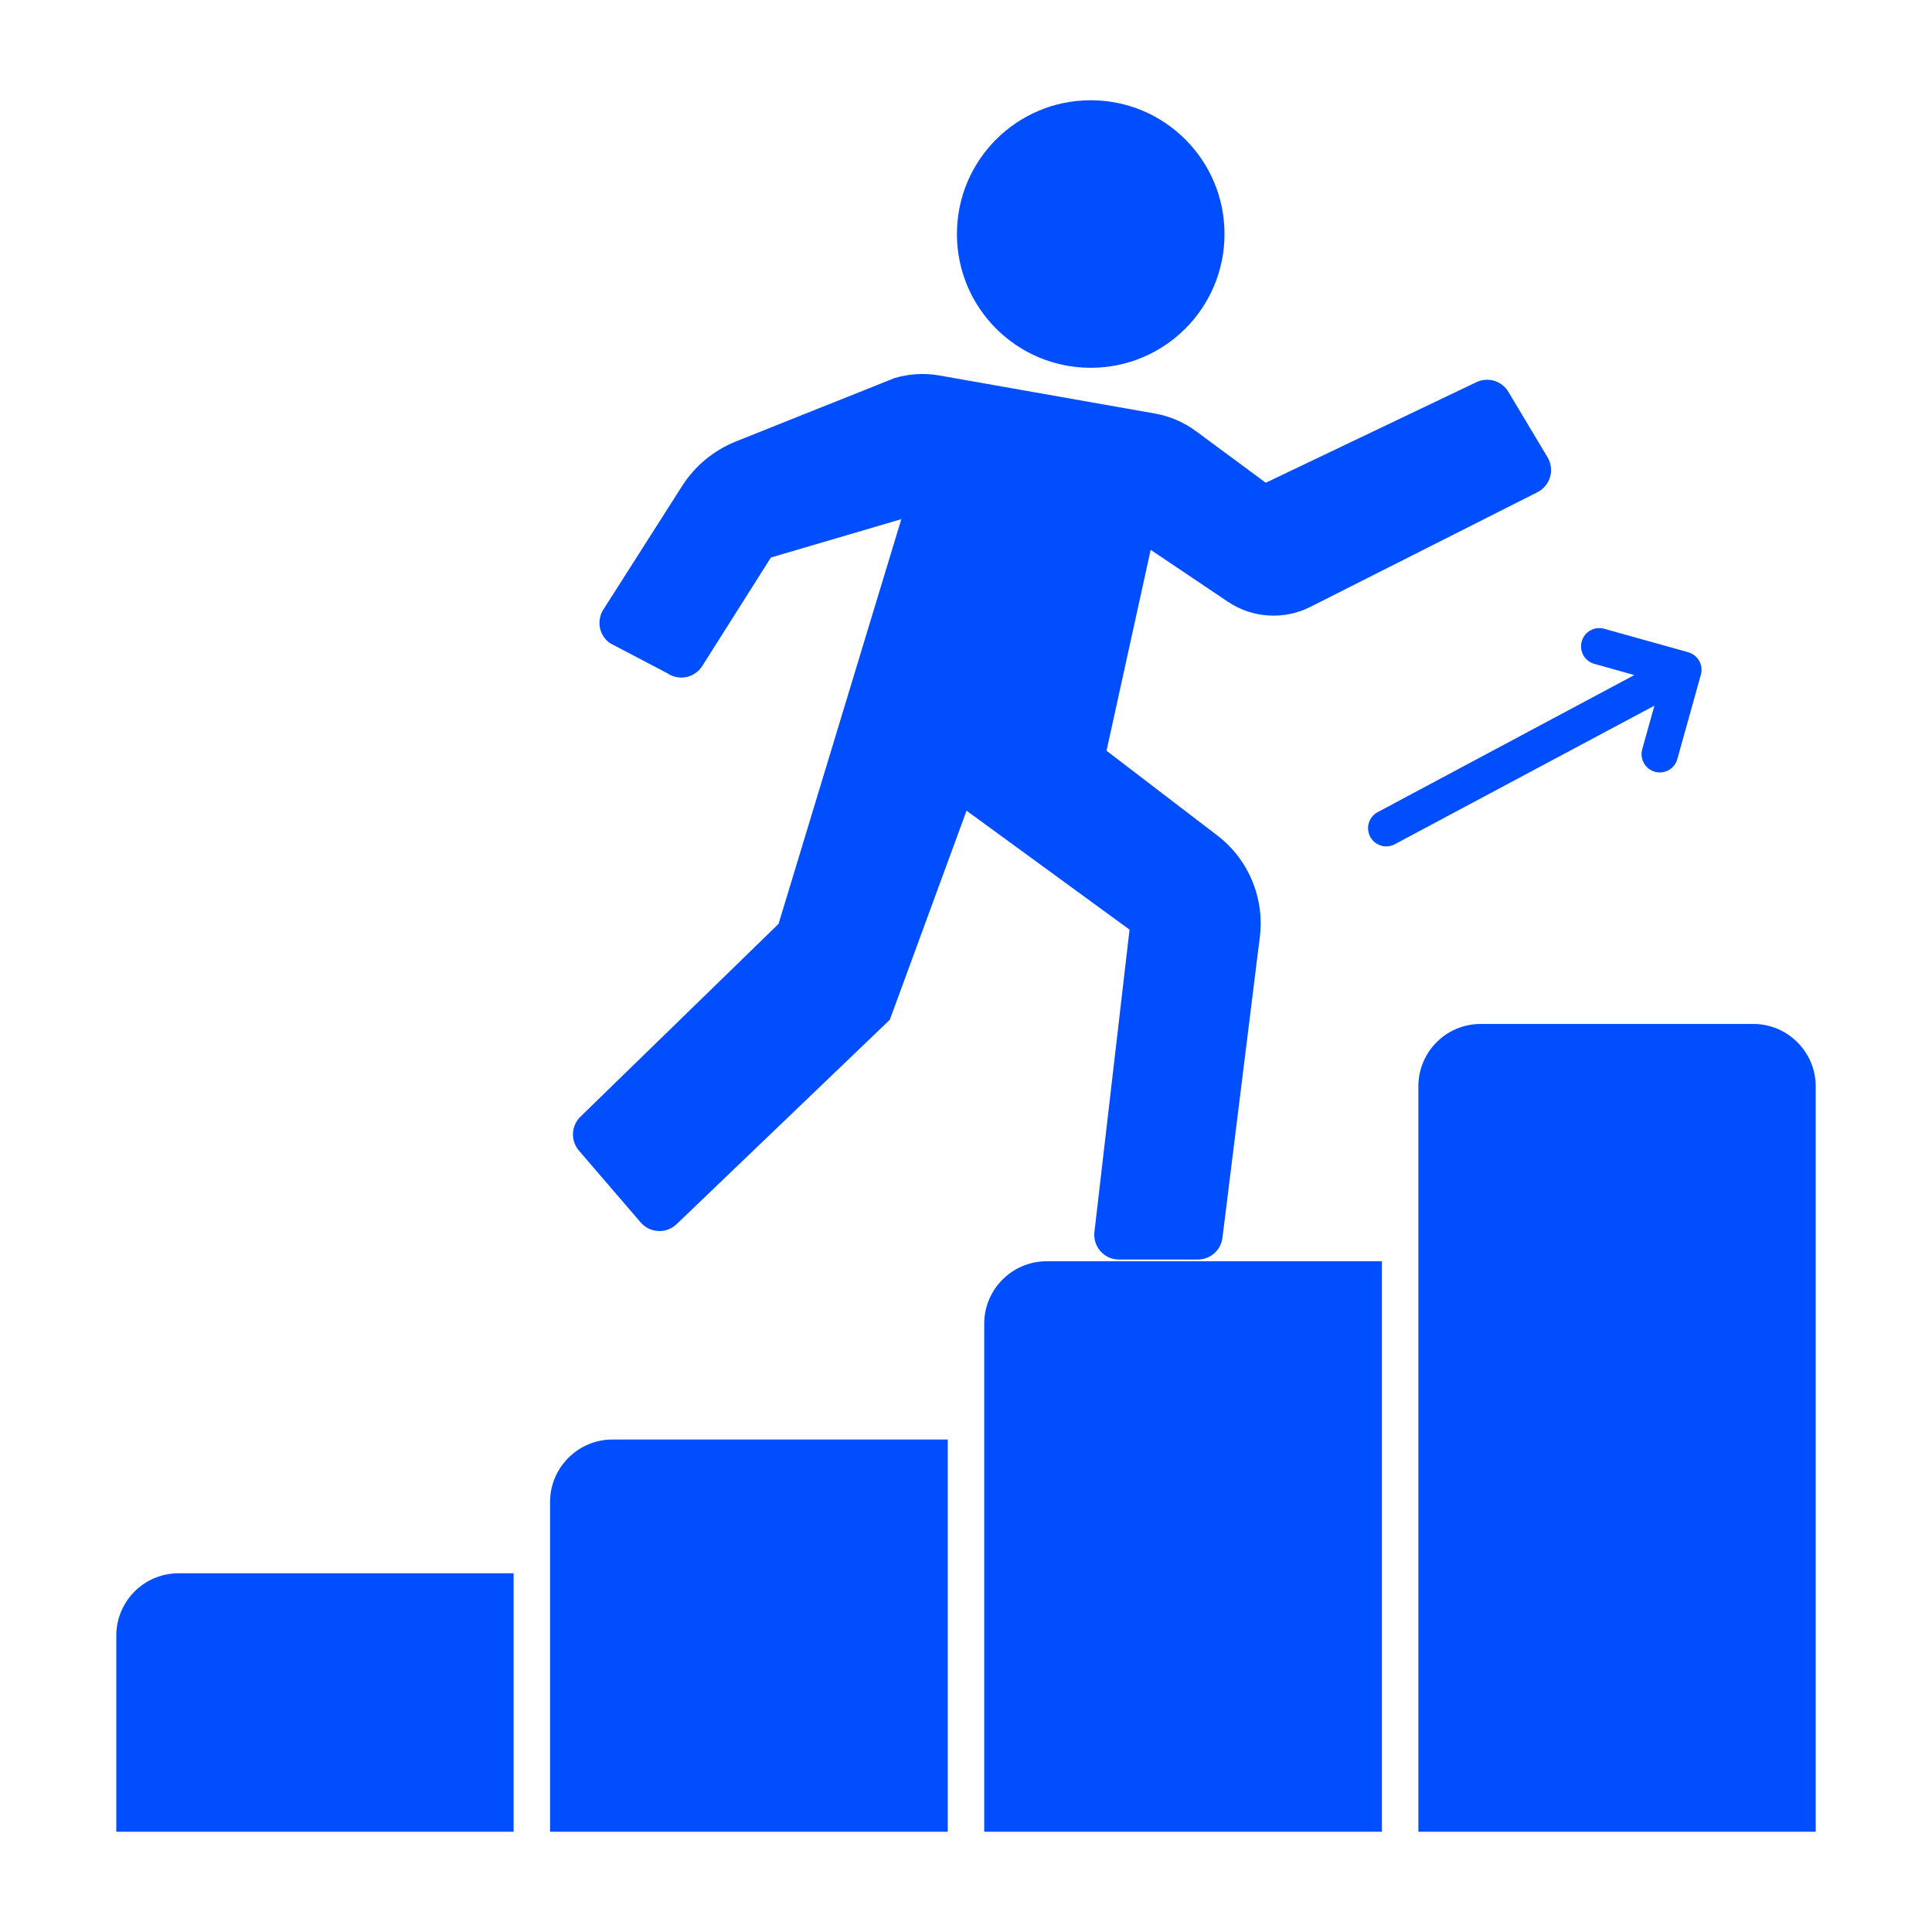 <svg width="46" height="46" viewBox="0 0 46 46" fill="none" xmlns="http://www.w3.org/2000/svg">
<path d="M26.058 29.33C26.048 29.412 26.055 29.496 26.081 29.576C26.105 29.656 26.147 29.729 26.203 29.791C26.258 29.854 26.326 29.904 26.402 29.938C26.478 29.972 26.561 29.989 26.644 29.989H28.519C28.663 29.989 28.802 29.937 28.91 29.841C29.019 29.746 29.088 29.614 29.106 29.471L29.996 22.308C30.053 21.852 29.989 21.389 29.811 20.965C29.633 20.54 29.348 20.17 28.982 19.891L26.346 17.875L27.397 13.091L29.235 14.327C29.821 14.72 30.572 14.767 31.202 14.448L36.606 11.719C36.679 11.682 36.743 11.631 36.794 11.569C36.846 11.506 36.885 11.434 36.907 11.356C36.93 11.278 36.936 11.197 36.925 11.116C36.915 11.036 36.888 10.958 36.847 10.889L35.914 9.33C35.839 9.204 35.719 9.11 35.579 9.067C35.438 9.024 35.286 9.036 35.153 9.099L30.137 11.494L28.476 10.266C28.186 10.052 27.851 9.908 27.497 9.846L22.367 8.94C22.01 8.877 21.643 8.899 21.296 9.003L17.523 10.51C16.994 10.722 16.546 11.094 16.239 11.574L14.366 14.513C14.284 14.642 14.255 14.797 14.284 14.947C14.314 15.096 14.401 15.228 14.526 15.315L15.884 16.027C15.95 16.072 16.024 16.104 16.102 16.12C16.18 16.137 16.261 16.137 16.339 16.121C16.417 16.105 16.491 16.073 16.556 16.028C16.622 15.983 16.678 15.925 16.72 15.858L18.355 13.274L21.46 12.361L18.537 21.997L13.82 26.588C13.712 26.693 13.649 26.834 13.642 26.984C13.636 27.134 13.686 27.281 13.784 27.395L15.254 29.105C15.306 29.166 15.37 29.215 15.442 29.251C15.514 29.286 15.593 29.306 15.673 29.31C15.753 29.314 15.833 29.302 15.908 29.273C15.984 29.245 16.052 29.202 16.11 29.146L21.186 24.28L23.013 19.302L26.894 22.134L26.058 29.33Z" fill="#014EFF"/>
<path d="M25.97 8.757C27.729 8.757 29.155 7.331 29.155 5.572C29.155 3.813 27.729 2.387 25.97 2.387C24.21 2.387 22.784 3.813 22.784 5.572C22.784 7.331 24.21 8.757 25.97 8.757Z" fill="#014EFF"/>
<path d="M2.769 38.944V43.613H12.229V37.459H4.253C3.428 37.459 2.769 38.128 2.769 38.944ZM13.097 35.758V43.613H22.566V34.274H14.581C13.765 34.274 13.097 34.943 13.097 35.758ZM23.434 31.514V43.613H32.903V30.03H24.918C24.102 30.03 23.434 30.698 23.434 31.514ZM41.747 24.38H35.255C34.43 24.38 33.771 25.048 33.771 25.864V43.613H43.231V25.864C43.231 25.048 42.563 24.38 41.747 24.38ZM39.102 17.834C39.086 17.889 39.081 17.947 39.087 18.004C39.093 18.062 39.111 18.117 39.139 18.168C39.166 18.218 39.204 18.262 39.249 18.298C39.294 18.334 39.346 18.36 39.402 18.376C39.457 18.391 39.515 18.395 39.572 18.388C39.63 18.381 39.685 18.363 39.735 18.334C39.785 18.305 39.828 18.267 39.863 18.221C39.898 18.175 39.924 18.123 39.938 18.067L40.497 16.064C40.528 15.954 40.514 15.835 40.457 15.735C40.401 15.635 40.307 15.562 40.197 15.53L38.195 14.971C38.084 14.94 37.965 14.954 37.865 15.01C37.764 15.067 37.691 15.161 37.66 15.271C37.629 15.382 37.643 15.501 37.699 15.601C37.755 15.702 37.849 15.775 37.96 15.806L38.912 16.073L32.82 19.327C32.767 19.352 32.719 19.388 32.681 19.432C32.642 19.476 32.613 19.527 32.594 19.583C32.576 19.639 32.569 19.698 32.575 19.756C32.58 19.814 32.596 19.871 32.624 19.923C32.652 19.975 32.69 20.02 32.735 20.057C32.781 20.093 32.834 20.12 32.89 20.136C32.947 20.152 33.006 20.156 33.064 20.148C33.122 20.141 33.178 20.121 33.228 20.091L39.391 16.801L39.102 17.834Z" fill="#014EFF"/>
</svg>
